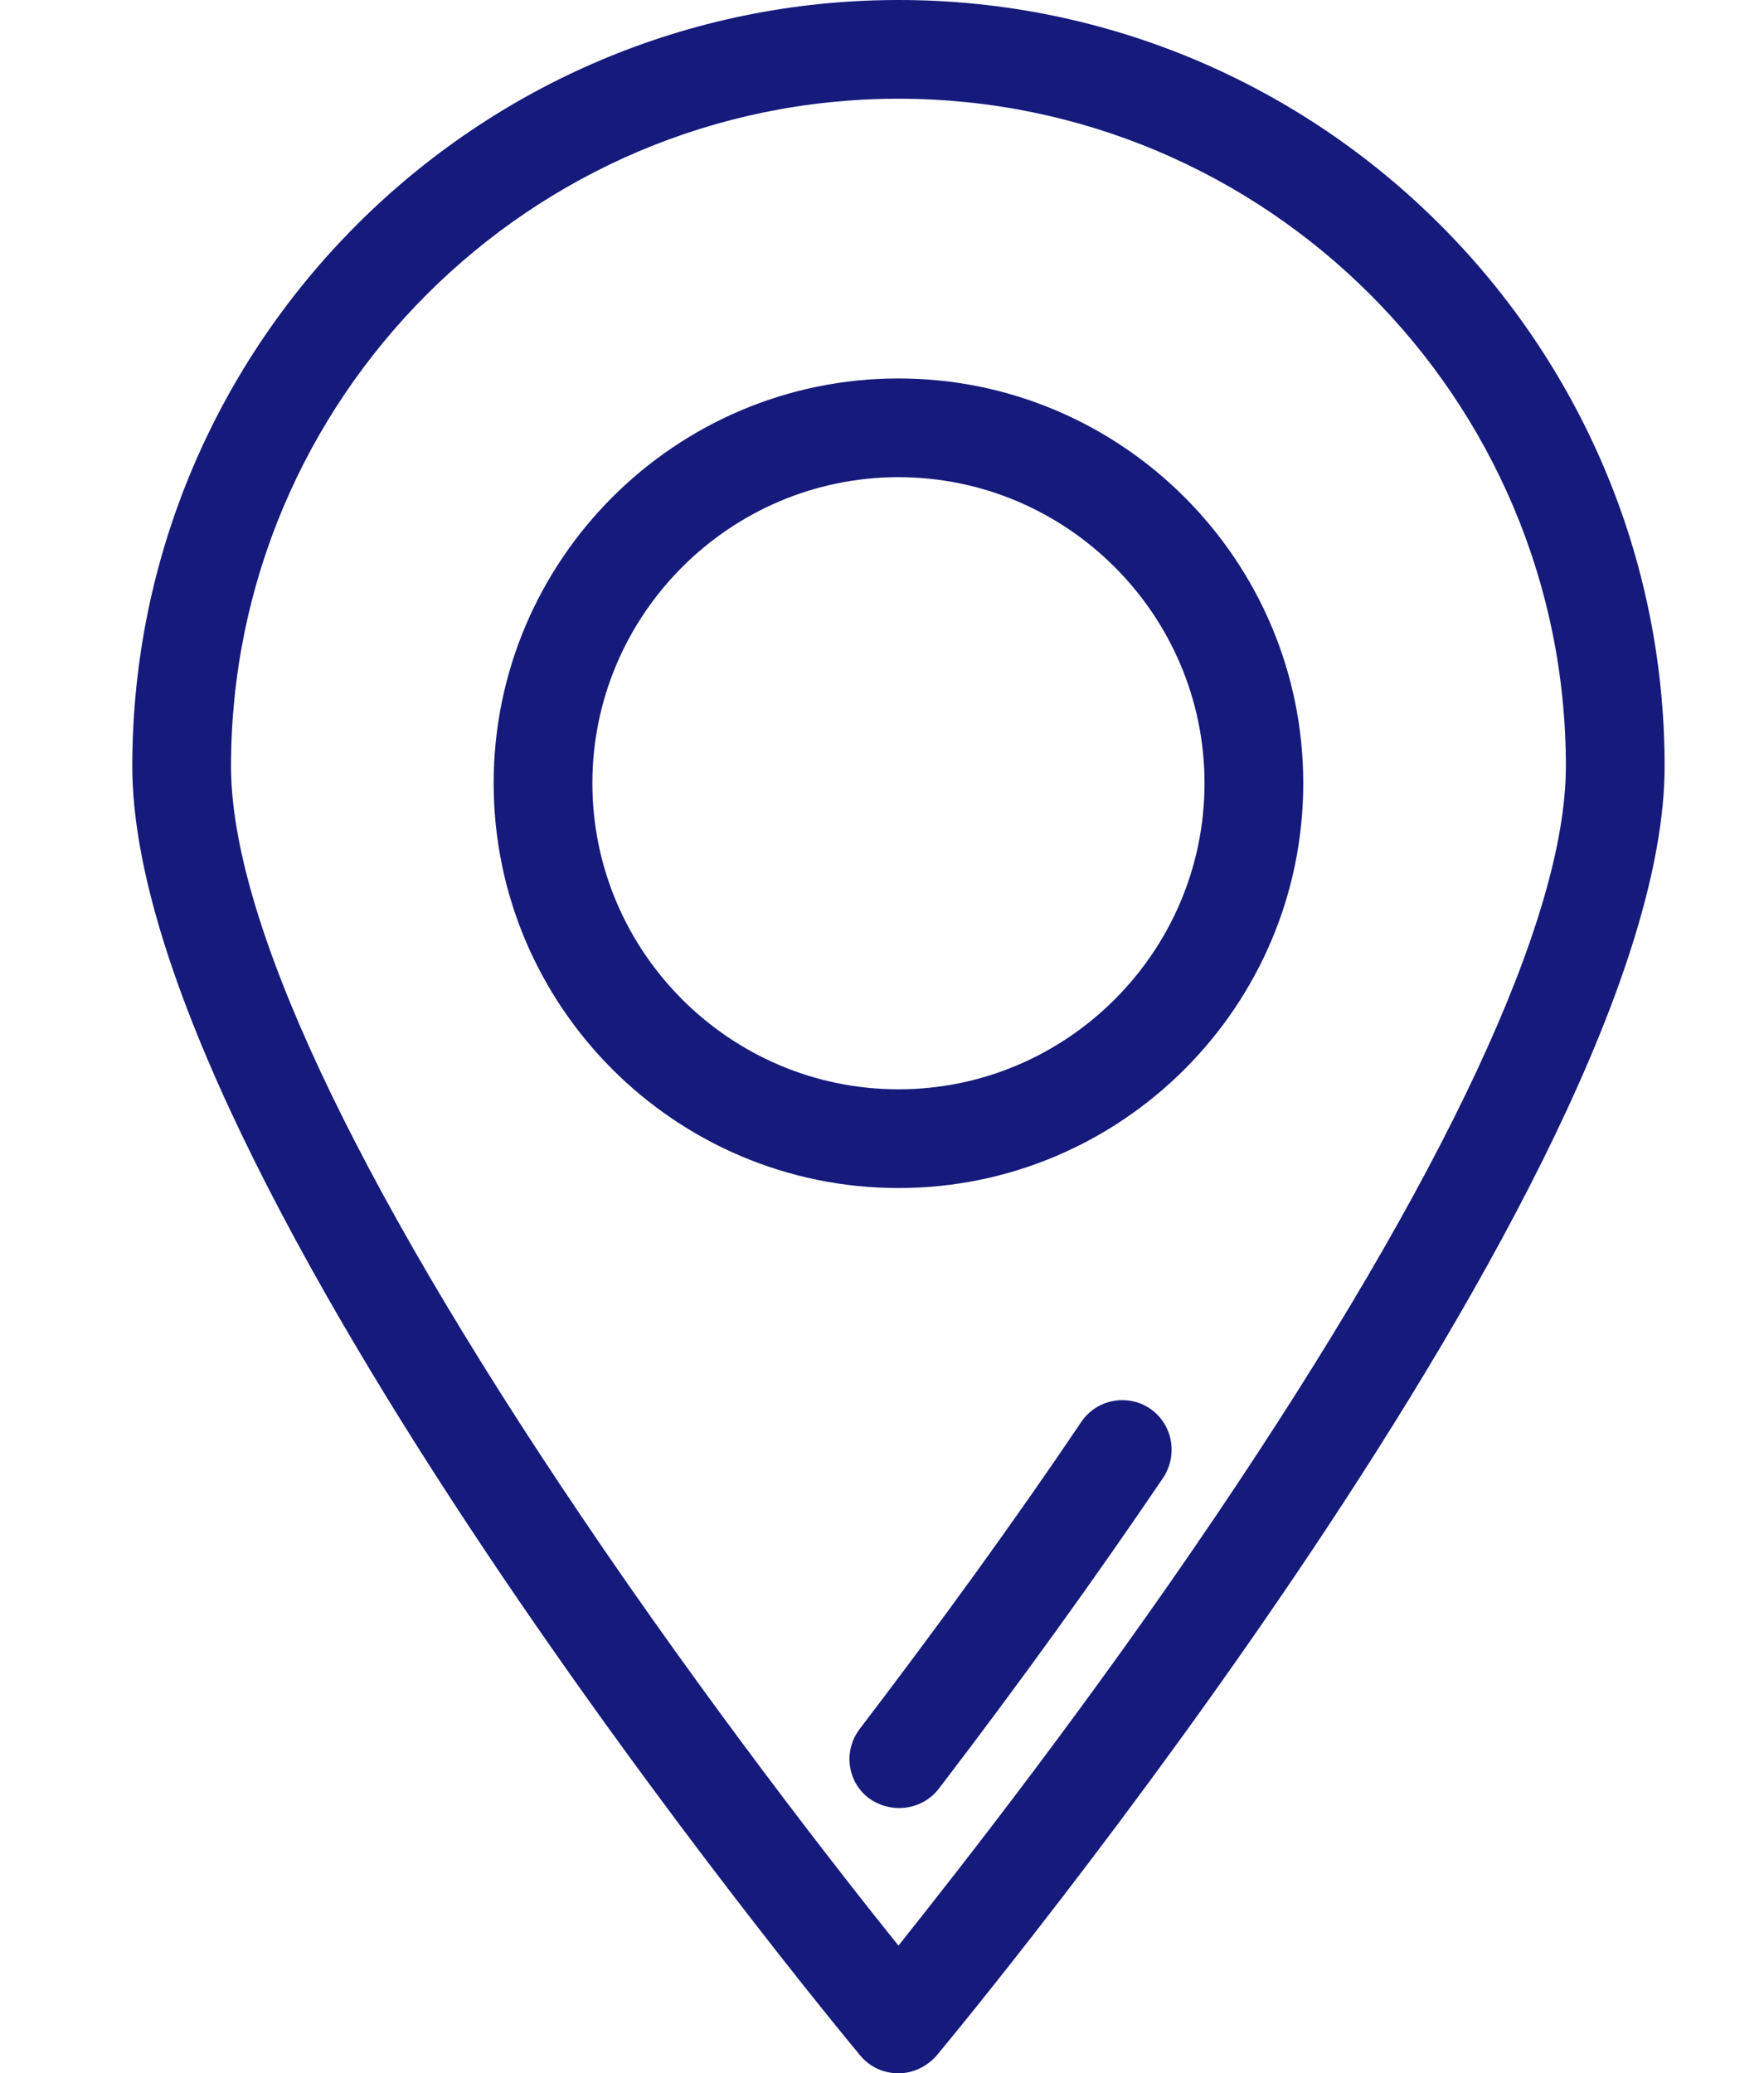 <?xml version="1.0" encoding="utf-8"?>
<!-- Generator: Adobe Illustrator 22.0.0, SVG Export Plug-In . SVG Version: 6.00 Build 0)  -->
<svg version="1.1" id="Layer_1" xmlns="http://www.w3.org/2000/svg" xmlns:xlink="http://www.w3.org/1999/xlink" x="0px" y="0px"
	 viewBox="0 0 268 315" style="enable-background:new 0 0 268 315;" xml:space="preserve">
<style type="text/css">
	.st0{fill:#151A7B;}
</style>
<g>
	<g>
		<g>
			<path class="st0" d="M136.5,0C72.3,0,20.1,52.2,20.1,116.4c0,62.1,106.1,190.5,110.6,195.9c1.4,1.7,3.5,2.7,5.8,2.7
				c2.2,0,4.3-1,5.8-2.7c4.5-5.4,110.6-133.8,110.6-195.9C252.9,52.2,200.7,0,136.5,0z M136.5,295.6c-9.4-11.7-29-36.8-48.3-65.4
				c-34.7-51.4-53.1-90.7-53.1-113.8C35.1,60.5,80.6,15,136.5,15s101.4,45.5,101.4,101.4c0,23.1-18.4,62.4-53.1,113.8
				C165.5,258.8,145.9,283.8,136.5,295.6z"/>
			<path class="st0" d="M174.7,214c-3.4-2.3-8.1-1.4-10.4,2c-10.1,15-21.5,30.7-33.7,46.7c-2.5,3.3-1.9,8,1.4,10.5
				c1.4,1,3,1.5,4.6,1.5c2.3,0,4.5-1,6-2.9c12.4-16.2,23.9-32.2,34.2-47.4C179,220.9,178.1,216.3,174.7,214z"/>
			<path class="st0" d="M136.5,57.5C102.6,57.5,75,85.1,75,119s27.6,61.5,61.5,61.5S198,152.9,198,119S170.4,57.5,136.5,57.5z
				 M136.5,165.5c-25.6,0-46.5-20.9-46.5-46.5s20.9-46.5,46.5-46.5S183,93.4,183,119S162.1,165.5,136.5,165.5z"/>
		</g>
	</g>
</g>
</svg>
